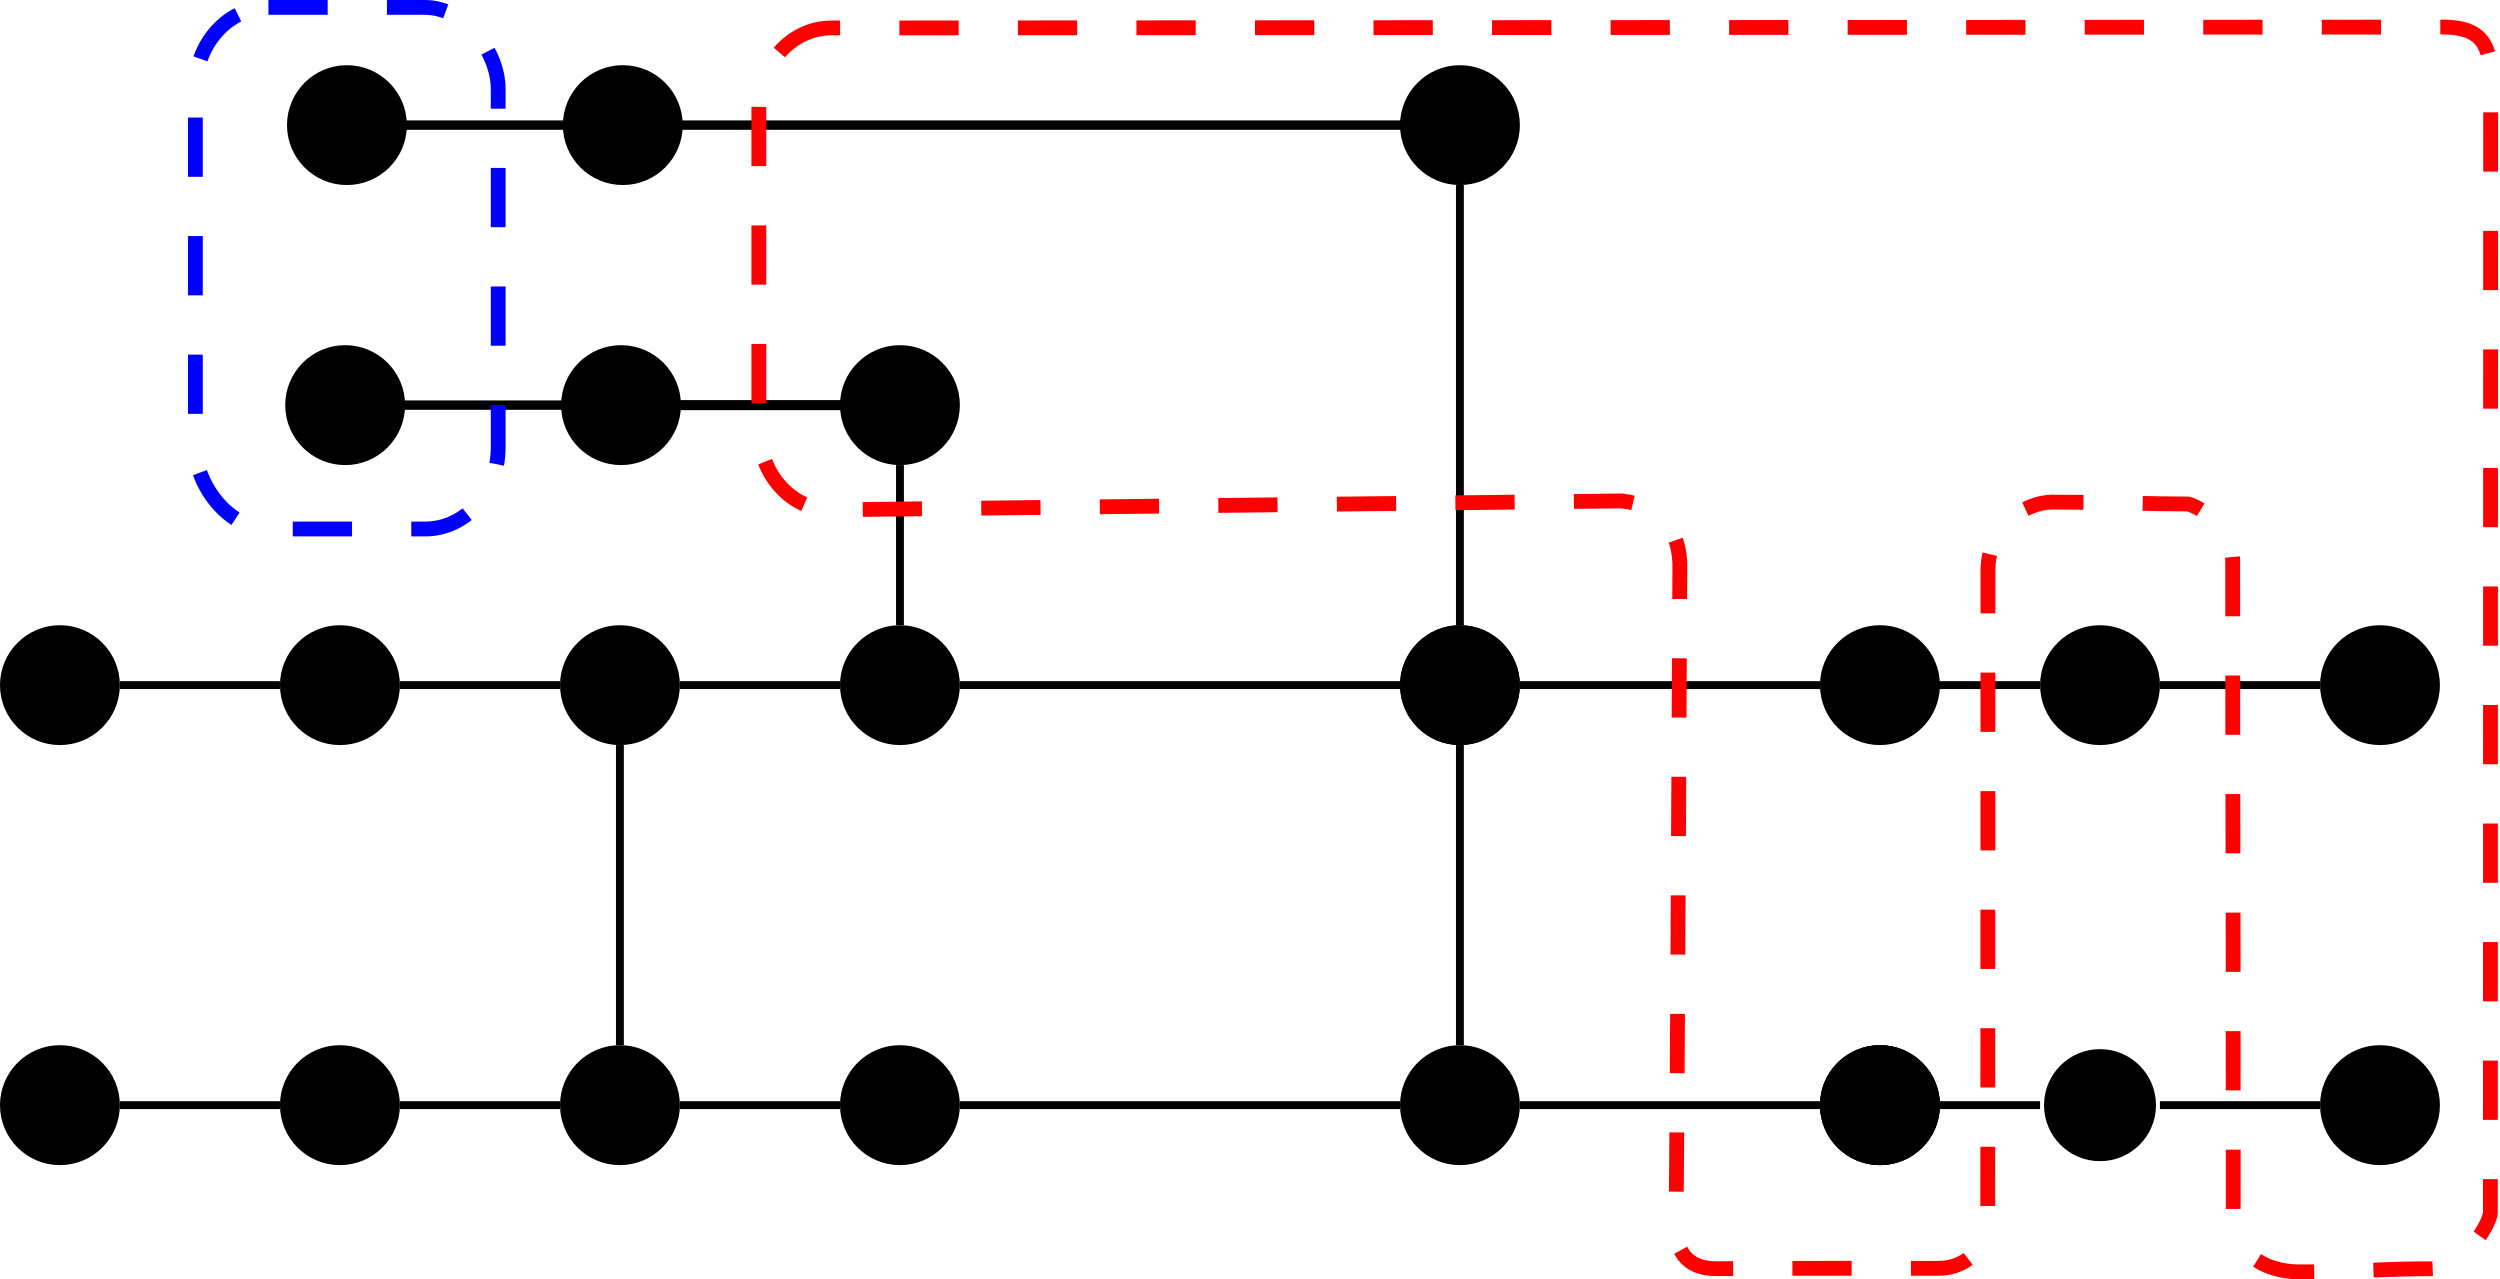 <?xml version="1.0" encoding="UTF-8" standalone="no"?>
<svg
   xmlns:dc="http://purl.org/dc/elements/1.1/"
   xmlns:cc="http://creativecommons.org/ns#"
   xmlns:rdf="http://www.w3.org/1999/02/22-rdf-syntax-ns#"
   xmlns:svg="http://www.w3.org/2000/svg"
   xmlns="http://www.w3.org/2000/svg"
   xmlns:sodipodi="http://sodipodi.sourceforge.net/DTD/sodipodi-0.dtd"
   xmlns:inkscape="http://www.inkscape.org/namespaces/inkscape"
   width="126.546pt"
   height="64.763pt"
   viewBox="0 0 126.546 64.763"
   version="1.1"
   id="svg170"
   sodipodi:docname="superdenseCoding-opengraph-io-strict-flow.svg"
   inkscape:version="1.0 (4035a4fb49, 2020-05-01)">
  <sodipodi:namedview
     inkscape:snap-bbox-edge-midpoints="true"
     inkscape:snap-bbox-midpoints="true"
     inkscape:bbox-nodes="false"
     inkscape:bbox-paths="true"
     inkscape:snap-bbox="true"
     inkscape:document-rotation="0"
     pagecolor="#ffffff"
     bordercolor="#666666"
     borderopacity="1"
     objecttolerance="10"
     gridtolerance="10"
     guidetolerance="10"
     inkscape:pageopacity="0"
     inkscape:pageshadow="2"
     inkscape:window-width="1920"
     inkscape:window-height="1062"
     id="namedview172"
     showgrid="false"
     inkscape:zoom="4.808084"
     inkscape:cx="80.364534"
     inkscape:cy="14.788099"
     inkscape:window-x="0"
     inkscape:window-y="18"
     inkscape:window-maximized="0"
     inkscape:current-layer="layer1" />
  <defs
     id="defs53">
    <clipPath
       id="clip1">
      <path
         d="M 86,22 H 98.195 V 40 H 86 Z m 0,0"
         id="path2" />
    </clipPath>
    <clipPath
       id="clip2">
      <path
         d="m 0,49 h 6 v 6.676 H 0 Z m 0,0"
         id="path5" />
    </clipPath>
    <clipPath
       id="clip3">
      <path
         d="M 0,44 H 12 V 55.676 H 0 Z m 0,0"
         id="path8" />
    </clipPath>
    <clipPath
       id="clip4">
      <path
         d="m 14,49 h 7 v 6.676 h -7 z m 0,0"
         id="path11" />
    </clipPath>
    <clipPath
       id="clip5">
      <path
         d="M 8,44 H 26 V 55.676 H 8 Z m 0,0"
         id="path14" />
    </clipPath>
    <clipPath
       id="clip6">
      <path
         d="m 28,49 h 7 v 6.676 h -7 z m 0,0"
         id="path17" />
    </clipPath>
    <clipPath
       id="clip7">
      <path
         d="M 22,44 H 40 V 55.676 H 22 Z m 0,0"
         id="path20" />
    </clipPath>
    <clipPath
       id="clip8">
      <path
         d="m 42,49 h 7 v 6.676 h -7 z m 0,0"
         id="path23" />
    </clipPath>
    <clipPath
       id="clip9">
      <path
         d="M 37,44 H 55 V 55.676 H 37 Z m 0,0"
         id="path26" />
    </clipPath>
    <clipPath
       id="clip10">
      <path
         d="m 71,49 h 6 v 6.676 h -6 z m 0,0"
         id="path29" />
    </clipPath>
    <clipPath
       id="clip11">
      <path
         d="M 65,44 H 83 V 55.676 H 65 Z m 0,0"
         id="path32" />
    </clipPath>
    <clipPath
       id="clip12">
      <path
         d="m 92,49 h 6 v 6.676 h -6 z m 0,0"
         id="path35" />
    </clipPath>
    <clipPath
       id="clip13">
      <path
         d="M 86,44 H 98.195 V 55.676 H 86 Z m 0,0"
         id="path38" />
    </clipPath>
    <clipPath
       id="clip14">
      <path
         d="m 92,49 h 6 v 6.676 h -6 z m 0,0"
         id="path41" />
    </clipPath>
    <clipPath
       id="clip15">
      <path
         d="M 86,44 H 98.195 V 55.676 H 86 Z m 0,0"
         id="path44" />
    </clipPath>
    <clipPath
       id="clip16">
      <path
         d="m 92,49 h 6 v 6.676 h -6 z m 0,0"
         id="path47" />
    </clipPath>
    <clipPath
       id="clip17">
      <path
         d="M 86,44 H 98.195 V 55.676 H 86 Z m 0,0"
         id="path50" />
    </clipPath>
    <clipPath
       id="clip9-1">
      <path
         id="path26-2"
         d="M 37,44 H 55 V 55.676 H 37 Z m 0,0" />
    </clipPath>
    <clipPath
       id="clip6-7">
      <path
         id="path17-0"
         d="m 28,49 h 7 v 6.676 h -7 z m 0,0" />
    </clipPath>
  </defs>
  <g
     id="surface1"
     transform="translate(3.0997735e-5,3.3)">
    <path
       style="fill:none;stroke:#000000;stroke-width:0.399;stroke-linecap:butt;stroke-linejoin:miter;stroke-miterlimit:10;stroke-opacity:1"
       d="m -67.834,14.175 h 8.105"
       transform="matrix(1,0,0,-1,73.9,45.554)"
       id="path55" />
    <path
       style="fill:none;stroke:#000000;stroke-width:0.399;stroke-linecap:butt;stroke-linejoin:miter;stroke-miterlimit:10;stroke-opacity:1"
       d="m -67.834,-7.087 h 8.105"
       transform="matrix(1,0,0,-1,73.9,45.554)"
       id="path57" />
    <path
       style="fill:none;stroke:#000000;stroke-width:0.399;stroke-linecap:butt;stroke-linejoin:miter;stroke-miterlimit:10;stroke-opacity:1"
       d="m -53.658,14.175 h 8.105"
       transform="matrix(1,0,0,-1,73.9,45.554)"
       id="path59" />
    <path
       style="fill:none;stroke:#000000;stroke-width:0.399;stroke-linecap:butt;stroke-linejoin:miter;stroke-miterlimit:10;stroke-opacity:1"
       d="m -53.658,-7.087 h 8.105"
       transform="matrix(1,0,0,-1,73.9,45.554)"
       id="path61" />
    <path
       style="fill:none;stroke:#000000;stroke-width:0.399;stroke-linecap:butt;stroke-linejoin:miter;stroke-miterlimit:10;stroke-opacity:1"
       d="m -39.486,-7.087 h 8.105"
       transform="matrix(1,0,0,-1,73.9,45.554)"
       id="path63" />
    <path
       style="fill:none;stroke:#000000;stroke-width:0.399;stroke-linecap:butt;stroke-linejoin:miter;stroke-miterlimit:10;stroke-opacity:1"
       d="M -42.521,-4.051 V 11.14"
       transform="matrix(1,0,0,-1,73.9,45.554)"
       id="path65" />
    <path
       style="fill:none;stroke:#000000;stroke-width:0.399;stroke-linecap:butt;stroke-linejoin:miter;stroke-miterlimit:10;stroke-opacity:1"
       d="M -28.345,25.312 V 17.206"
       transform="matrix(1,0,0,-1,73.9,45.554)"
       id="path67" />
    <path
       style="fill:none;stroke:#000000;stroke-width:0.399;stroke-linecap:butt;stroke-linejoin:miter;stroke-miterlimit:10;stroke-opacity:1"
       d="M -0.002,39.488 V 17.206"
       transform="matrix(1,0,0,-1,73.9,45.554)"
       id="path69" />
    <path
       style="fill:none;stroke:#000000;stroke-width:0.399;stroke-linecap:butt;stroke-linejoin:miter;stroke-miterlimit:10;stroke-opacity:1"
       d="m -25.314,-7.087 h 22.281"
       transform="matrix(1,0,0,-1,73.9,45.554)"
       id="path71" />
    <path
       style="fill:none;stroke:#000000;stroke-width:0.399;stroke-linecap:butt;stroke-linejoin:miter;stroke-miterlimit:10;stroke-opacity:1"
       d="M -0.002,11.14 V -4.051"
       transform="matrix(1,0,0,-1,73.9,45.554)"
       id="path73" />
    <path
       style="fill:none;stroke:#000000;stroke-width:0.399;stroke-linecap:butt;stroke-linejoin:miter;stroke-miterlimit:10;stroke-opacity:1"
       d="M 3.034,14.175 H 18.225"
       transform="matrix(1,0,0,-1,73.9,45.554)"
       id="path75" />
    <path
       style="fill:none;stroke:#000000;stroke-width:0.399;stroke-linecap:butt;stroke-linejoin:miter;stroke-miterlimit:10;stroke-opacity:1"
       d="M 3.034,-7.087 H 18.225"
       transform="matrix(1,0,0,-1,73.9,45.554)"
       id="path77" />
    <path
       style="fill:none;stroke:#000000;stroke-width:0.399;stroke-linecap:butt;stroke-linejoin:miter;stroke-miterlimit:10;stroke-opacity:1"
       d="m -39.486,14.175 h 8.105"
       transform="matrix(1,0,0,-1,73.9,45.554)"
       id="path79" />
    <path
       style="fill:none;stroke:#000000;stroke-width:0.399;stroke-linecap:butt;stroke-linejoin:miter;stroke-miterlimit:10;stroke-opacity:1"
       d="m -25.314,14.175 h 22.281"
       transform="matrix(1,0,0,-1,73.9,45.554)"
       id="path81" />
    <path
       style="fill:#000000;fill-opacity:1;fill-rule:nonzero;stroke:none"
       d="m 97.996,31.379 c 0,-1.562 -1.27,-2.832 -2.836,-2.832 -1.566,0 -2.836,1.27 -2.836,2.832 0,1.566 1.27,2.836 2.836,2.836 1.566,0 2.836,-1.27 2.836,-2.836 z m 0,0"
       id="path83" />
    <g
       clip-path="url(#clip1)"
       clip-rule="nonzero"
       id="g87">
      <path
         style="fill:none;stroke:#000000;stroke-width:0.399;stroke-linecap:butt;stroke-linejoin:miter;stroke-miterlimit:10;stroke-opacity:1"
         d="m 24.096,14.175 c 0,1.562 -1.27,2.832 -2.836,2.832 -1.566,0 -2.836,-1.27 -2.836,-2.832 0,-1.566 1.27,-2.836 2.836,-2.836 1.566,0 2.836,1.27 2.836,2.836 z m 0,0"
         transform="matrix(1,0,0,-1,73.9,45.554)"
         id="path85" />
    </g>
    <path
       style="fill:#000000;fill-opacity:1;fill-rule:nonzero;stroke:#000000;stroke-width:0.399;stroke-linecap:butt;stroke-linejoin:miter;stroke-miterlimit:10;stroke-opacity:1"
       d="m -68.033,14.175 c 0,1.562 -1.27,2.832 -2.836,2.832 -1.562,0 -2.832,-1.27 -2.832,-2.832 0,-1.566 1.27,-2.836 2.832,-2.836 1.566,0 2.836,1.27 2.836,2.836 z m 0,0"
       transform="matrix(1,0,0,-1,73.9,45.554)"
       id="path89" />
    <g
       clip-path="url(#clip2)"
       clip-rule="nonzero"
       id="g93">
      <path
         style="fill:#000000;fill-opacity:1;fill-rule:nonzero;stroke:none"
         d="m 5.867,52.641 c 0,-1.566 -1.27,-2.836 -2.836,-2.836 -1.562,0 -2.832,1.27 -2.832,2.836 0,1.566 1.27,2.836 2.832,2.836 1.566,0 2.836,-1.27 2.836,-2.836 z m 0,0"
         id="path91" />
    </g>
    <g
       clip-path="url(#clip3)"
       clip-rule="nonzero"
       id="g97">
      <path
         style="fill:none;stroke:#000000;stroke-width:0.399;stroke-linecap:butt;stroke-linejoin:miter;stroke-miterlimit:10;stroke-opacity:1"
         d="m -68.033,-7.087 c 0,1.566 -1.27,2.836 -2.836,2.836 -1.562,0 -2.832,-1.27 -2.832,-2.836 0,-1.566 1.27,-2.836 2.832,-2.836 1.566,0 2.836,1.27 2.836,2.836 z m 0,0"
         transform="matrix(1,0,0,-1,73.9,45.554)"
         id="path95" />
    </g>
    <path
       style="fill:#000000;fill-opacity:1;fill-rule:nonzero;stroke:#000000;stroke-width:0.399;stroke-linecap:butt;stroke-linejoin:miter;stroke-miterlimit:10;stroke-opacity:1"
       d="m -53.857,14.175 c 0,1.562 -1.27,2.832 -2.836,2.832 -1.566,0 -2.836,-1.27 -2.836,-2.832 0,-1.566 1.27,-2.836 2.836,-2.836 1.566,0 2.836,1.27 2.836,2.836 z m 0,0"
       transform="matrix(1,0,0,-1,73.9,45.554)"
       id="path99" />
    <g
       clip-path="url(#clip4)"
       clip-rule="nonzero"
       id="g103">
      <path
         style="fill:#000000;fill-opacity:1;fill-rule:nonzero;stroke:none"
         d="m 20.043,52.641 c 0,-1.566 -1.27,-2.836 -2.836,-2.836 -1.566,0 -2.836,1.27 -2.836,2.836 0,1.566 1.27,2.836 2.836,2.836 1.566,0 2.836,-1.27 2.836,-2.836 z m 0,0"
         id="path101" />
    </g>
    <g
       clip-path="url(#clip5)"
       clip-rule="nonzero"
       id="g107">
      <path
         style="fill:none;stroke:#000000;stroke-width:0.399;stroke-linecap:butt;stroke-linejoin:miter;stroke-miterlimit:10;stroke-opacity:1"
         d="m -53.857,-7.087 c 0,1.566 -1.27,2.836 -2.836,2.836 -1.566,0 -2.836,-1.27 -2.836,-2.836 0,-1.566 1.27,-2.836 2.836,-2.836 1.566,0 2.836,1.27 2.836,2.836 z m 0,0"
         transform="matrix(1,0,0,-1,73.9,45.554)"
         id="path105" />
    </g>
    <path
       style="fill:#000000;fill-opacity:1;fill-rule:nonzero;stroke:#000000;stroke-width:0.399;stroke-linecap:butt;stroke-linejoin:miter;stroke-miterlimit:10;stroke-opacity:1"
       d="m -39.685,14.175 c 0,1.562 -1.27,2.832 -2.836,2.832 -1.566,0 -2.832,-1.27 -2.832,-2.832 0,-1.566 1.266,-2.836 2.832,-2.836 1.566,0 2.836,1.27 2.836,2.836 z m 0,0"
       transform="matrix(1,0,0,-1,73.9,45.554)"
       id="path109" />
    <g
       clip-path="url(#clip6)"
       clip-rule="nonzero"
       id="g113">
      <path
         style="fill:#000000;fill-opacity:1;fill-rule:nonzero;stroke:none"
         d="m 34.215,52.641 c 0,-1.566 -1.27,-2.836 -2.836,-2.836 -1.566,0 -2.832,1.27 -2.832,2.836 0,1.566 1.266,2.836 2.832,2.836 1.566,0 2.836,-1.27 2.836,-2.836 z m 0,0"
         id="path111" />
    </g>
    <g
       clip-path="url(#clip7)"
       clip-rule="nonzero"
       id="g117">
      <path
         style="fill:none;stroke:#000000;stroke-width:0.399;stroke-linecap:butt;stroke-linejoin:miter;stroke-miterlimit:10;stroke-opacity:1"
         d="m -39.685,-7.087 c 0,1.566 -1.27,2.836 -2.836,2.836 -1.566,0 -2.832,-1.27 -2.832,-2.836 0,-1.566 1.266,-2.836 2.832,-2.836 1.566,0 2.836,1.27 2.836,2.836 z m 0,0"
         transform="matrix(1,0,0,-1,73.9,45.554)"
         id="path115" />
    </g>
    <g
       clip-path="url(#clip8)"
       clip-rule="nonzero"
       id="g121">
      <path
         style="fill:#000000;fill-opacity:1;fill-rule:nonzero;stroke:none"
         d="m 48.387,52.641 c 0,-1.566 -1.27,-2.836 -2.832,-2.836 -1.566,0 -2.836,1.27 -2.836,2.836 0,1.566 1.27,2.836 2.836,2.836 1.562,0 2.832,-1.27 2.832,-2.836 z m 0,0"
         id="path119" />
    </g>
    <g
       clip-path="url(#clip9)"
       clip-rule="nonzero"
       id="g125">
      <path
         style="fill:none;stroke:#000000;stroke-width:0.399;stroke-linecap:butt;stroke-linejoin:miter;stroke-miterlimit:10;stroke-opacity:1"
         d="m -25.513,-7.087 c 0,1.566 -1.27,2.836 -2.832,2.836 -1.566,0 -2.836,-1.27 -2.836,-2.836 0,-1.566 1.27,-2.836 2.836,-2.836 1.562,0 2.832,1.27 2.832,2.836 z m 0,0"
         transform="matrix(1,0,0,-1,73.9,45.554)"
         id="path123" />
    </g>
    <path
       style="fill:#000000;fill-opacity:1;fill-rule:nonzero;stroke:#000000;stroke-width:0.399;stroke-linecap:butt;stroke-linejoin:miter;stroke-miterlimit:10;stroke-opacity:1"
       d="m -25.513,14.175 c 0,1.562 -1.27,2.832 -2.832,2.832 -1.566,0 -2.836,-1.27 -2.836,-2.832 0,-1.566 1.27,-2.836 2.836,-2.836 1.562,0 2.832,1.27 2.832,2.836 z m 0,0"
       transform="matrix(1,0,0,-1,73.9,45.554)"
       id="path127" />
    <path
       style="fill:#000000;fill-opacity:1;fill-rule:nonzero;stroke:#000000;stroke-width:0.399;stroke-linecap:butt;stroke-linejoin:miter;stroke-miterlimit:10;stroke-opacity:1"
       d="m 2.834,14.175 c 0,1.562 -1.27,2.832 -2.836,2.832 -1.563,0 -2.832,-1.27 -2.832,-2.832 0,-1.566 1.27,-2.836 2.832,-2.836 1.566,0 2.836,1.27 2.836,2.836 z m 0,0"
       transform="matrix(1,0,0,-1,73.9,45.554)"
       id="path129" />
    <path
       style="fill:#000000;fill-opacity:1;fill-rule:nonzero;stroke:#000000;stroke-width:0.399;stroke-linecap:butt;stroke-linejoin:miter;stroke-miterlimit:10;stroke-opacity:1"
       d="m -25.513,28.347 c 0,1.566 -1.27,2.836 -2.832,2.836 -1.566,0 -2.836,-1.27 -2.836,-2.836 0,-1.566 1.27,-2.836 2.836,-2.836 1.562,0 2.832,1.27 2.832,2.836 z m 0,0"
       transform="matrix(1,0,0,-1,73.9,45.554)"
       id="path131" />
    <path
       style="fill:#000000;fill-opacity:1;fill-rule:nonzero;stroke:#000000;stroke-width:0.399;stroke-linecap:butt;stroke-linejoin:miter;stroke-miterlimit:10;stroke-opacity:1"
       d="m 2.834,42.519 c 0,1.566 -1.27,2.836 -2.836,2.836 -1.563,0 -2.832,-1.27 -2.832,-2.836 0,-1.562 1.27,-2.832 2.832,-2.832 1.566,0 2.836,1.27 2.836,2.832 z m 0,0"
       transform="matrix(1,0,0,-1,73.9,45.554)"
       id="path133" />
    <g
       clip-path="url(#clip10)"
       clip-rule="nonzero"
       id="g137">
      <path
         style="fill:#000000;fill-opacity:1;fill-rule:nonzero;stroke:none"
         d="m 76.734,52.641 c 0,-1.566 -1.27,-2.836 -2.836,-2.836 -1.562,0 -2.832,1.27 -2.832,2.836 0,1.566 1.27,2.836 2.832,2.836 1.566,0 2.836,-1.27 2.836,-2.836 z m 0,0"
         id="path135" />
    </g>
    <g
       clip-path="url(#clip11)"
       clip-rule="nonzero"
       id="g141">
      <path
         style="fill:none;stroke:#000000;stroke-width:0.399;stroke-linecap:butt;stroke-linejoin:miter;stroke-miterlimit:10;stroke-opacity:1"
         d="m 2.834,-7.087 c 0,1.566 -1.27,2.836 -2.836,2.836 -1.563,0 -2.832,-1.27 -2.832,-2.836 0,-1.566 1.27,-2.836 2.832,-2.836 1.566,0 2.836,1.27 2.836,2.836 z m 0,0"
         transform="matrix(1,0,0,-1,73.9,45.554)"
         id="path139" />
    </g>
    <g
       clip-path="url(#clip12)"
       clip-rule="nonzero"
       id="g145">
      <path
         style="fill:#000000;fill-opacity:1;fill-rule:nonzero;stroke:none"
         d="m 97.996,52.641 c 0,-1.566 -1.27,-2.836 -2.836,-2.836 -1.566,0 -2.836,1.27 -2.836,2.836 0,1.566 1.27,2.836 2.836,2.836 1.566,0 2.836,-1.27 2.836,-2.836 z m 0,0"
         id="path143" />
    </g>
    <g
       clip-path="url(#clip13)"
       clip-rule="nonzero"
       id="g149">
      <path
         style="fill:none;stroke:#000000;stroke-width:0.399;stroke-linecap:butt;stroke-linejoin:miter;stroke-miterlimit:10;stroke-opacity:1"
         d="m 24.096,-7.087 c 0,1.566 -1.27,2.836 -2.836,2.836 -1.566,0 -2.836,-1.27 -2.836,-2.836 0,-1.566 1.27,-2.836 2.836,-2.836 1.566,0 2.836,1.27 2.836,2.836 z m 0,0"
         transform="matrix(1,0,0,-1,73.9,45.554)"
         id="path147" />
    </g>
    <g
       clip-path="url(#clip14)"
       clip-rule="nonzero"
       id="g153">
      <path
         style="fill:#000000;fill-opacity:1;fill-rule:nonzero;stroke:none"
         d="m 97.996,52.641 c 0,-1.566 -1.27,-2.836 -2.836,-2.836 -1.566,0 -2.836,1.27 -2.836,2.836 0,1.566 1.27,2.836 2.836,2.836 1.566,0 2.836,-1.27 2.836,-2.836 z m 0,0"
         id="path151" />
    </g>
    <g
       clip-path="url(#clip15)"
       clip-rule="nonzero"
       id="g157">
      <path
         style="fill:none;stroke:#000000;stroke-width:0.399;stroke-linecap:butt;stroke-linejoin:miter;stroke-miterlimit:10;stroke-opacity:1"
         d="m 24.096,-7.087 c 0,1.566 -1.27,2.836 -2.836,2.836 -1.566,0 -2.836,-1.27 -2.836,-2.836 0,-1.566 1.27,-2.836 2.836,-2.836 1.566,0 2.836,1.27 2.836,2.836 z m 0,0"
         transform="matrix(1,0,0,-1,73.9,45.554)"
         id="path155" />
    </g>
    <g
       clip-path="url(#clip16)"
       clip-rule="nonzero"
       id="g161">
      <path
         style="fill:#000000;fill-opacity:1;fill-rule:nonzero;stroke:none"
         d="m 97.996,52.641 c 0,-1.566 -1.27,-2.836 -2.836,-2.836 -1.566,0 -2.836,1.27 -2.836,2.836 0,1.566 1.27,2.836 2.836,2.836 1.566,0 2.836,-1.27 2.836,-2.836 z m 0,0"
         id="path159" />
    </g>
    <g
       clip-path="url(#clip17)"
       clip-rule="nonzero"
       id="g165">
      <path
         style="fill:none;stroke:#000000;stroke-width:0.399;stroke-linecap:butt;stroke-linejoin:miter;stroke-miterlimit:10;stroke-opacity:1"
         d="m 24.096,-7.087 c 0,1.566 -1.27,2.836 -2.836,2.836 -1.566,0 -2.836,-1.27 -2.836,-2.836 0,-1.566 1.27,-2.836 2.836,-2.836 1.566,0 2.836,1.27 2.836,2.836 z m 0,0"
         transform="matrix(1,0,0,-1,73.9,45.554)"
         id="path163" />
    </g>
    <path
       style="fill:#000000;fill-opacity:1;fill-rule:nonzero;stroke:#000000;stroke-width:0.399;stroke-linecap:butt;stroke-linejoin:miter;stroke-miterlimit:10;stroke-opacity:1"
       d="m 2.834,14.175 c 0,1.562 -1.27,2.832 -2.836,2.832 -1.563,0 -2.832,-1.27 -2.832,-2.832 0,-1.566 1.27,-2.836 2.832,-2.836 1.566,0 2.836,1.27 2.836,2.836 z m 0,0"
       transform="matrix(1,0,0,-1,73.9,45.554)"
       id="path167" />
    <path
       id="path131-6"
       d="m 34.269,17.207 c 0,-1.566 -1.27,-2.836 -2.832,-2.836 -1.566,0 -2.836,1.27 -2.836,2.836 0,1.566 1.27,2.836 2.836,2.836 1.562,0 2.832,-1.27 2.832,-2.836 z m 0,0"
       style="fill:#000000;fill-opacity:1;fill-rule:nonzero;stroke:#000000;stroke-width:0.399;stroke-linecap:butt;stroke-linejoin:miter;stroke-miterlimit:10;stroke-opacity:1" />
    <path
       id="path133-7"
       d="m 34.359,3.035 c 0,-1.566 -1.27,-2.836 -2.836,-2.836 -1.562,0 -2.832,1.27 -2.832,2.836 0,1.563 1.27,2.832 2.832,2.832 1.566,0 2.836,-1.27 2.836,-2.832 z m 0,0"
       style="fill:#000000;fill-opacity:1;fill-rule:nonzero;stroke:#000000;stroke-width:0.399;stroke-linecap:butt;stroke-linejoin:miter;stroke-miterlimit:10;stroke-opacity:1" />
    <path
       style="fill:#000000;fill-opacity:1;fill-rule:nonzero;stroke:#000000;stroke-width:0.399;stroke-linecap:butt;stroke-linejoin:miter;stroke-miterlimit:10;stroke-opacity:1"
       d="m 20.305,17.207 c 0,-1.566 -1.27,-2.836 -2.832,-2.836 -1.566,0 -2.836,1.27 -2.836,2.836 0,1.566 1.27,2.836 2.836,2.836 1.562,0 2.832,-1.27 2.832,-2.836 z m 0,0"
       id="path131-6-5" />
    <path
       style="fill:#000000;fill-opacity:1;fill-rule:nonzero;stroke:#000000;stroke-width:0.399;stroke-linecap:butt;stroke-linejoin:miter;stroke-miterlimit:10;stroke-opacity:1"
       d="m 20.395,3.035 c 0,-1.566 -1.27,-2.836 -2.836,-2.836 -1.562,0 -2.832,1.27 -2.832,2.836 0,1.563 1.27,2.832 2.832,2.832 1.566,0 2.836,-1.27 2.836,-2.832 z m 0,0"
       id="path133-7-3" />
    <path
       id="path59-5"
       d="M 17.471,17.207 H 28.971"
       style="fill:none;stroke:#000000;stroke-width:0.475;stroke-linecap:butt;stroke-linejoin:miter;stroke-miterlimit:10;stroke-opacity:1" />
    <path
       style="fill:none;stroke:#000000;stroke-width:0.475;stroke-linecap:butt;stroke-linejoin:miter;stroke-miterlimit:10;stroke-opacity:1"
       d="M 17.561,3.033 H 29.061"
       id="path59-5-6" />
    <path
       style="fill:none;stroke:#000000;stroke-width:0.509;stroke-linecap:butt;stroke-linejoin:miter;stroke-miterlimit:10;stroke-opacity:1"
       d="M 31.435,17.207 H 44.637"
       id="path59-5-2" />
    <path
       sodipodi:nodetypes="cc"
       style="fill:none;stroke:#000000;stroke-width:0.475;stroke-linecap:butt;stroke-linejoin:miter;stroke-miterlimit:10;stroke-opacity:1"
       d="M 31.525,3.033 H 73.845"
       id="path59-5-9" />
    <path
       id="path59-9"
       d="m 95.16,31.379 h 8.105"
       style="fill:none;stroke:#000000;stroke-width:0.399;stroke-linecap:butt;stroke-linejoin:miter;stroke-miterlimit:10;stroke-opacity:1" />
    <path
       id="path61-3"
       d="m 95.16,52.641 h 8.105"
       style="fill:none;stroke:#000000;stroke-width:0.399;stroke-linecap:butt;stroke-linejoin:miter;stroke-miterlimit:10;stroke-opacity:1" />
    <path
       id="path63-6"
       d="m 109.332,52.641 h 8.105"
       style="fill:none;stroke:#000000;stroke-width:0.399;stroke-linecap:butt;stroke-linejoin:miter;stroke-miterlimit:10;stroke-opacity:1" />
    <path
       id="path79-0"
       d="m 109.332,31.379 h 8.105"
       style="fill:none;stroke:#000000;stroke-width:0.399;stroke-linecap:butt;stroke-linejoin:miter;stroke-miterlimit:10;stroke-opacity:1" />
    <path
       id="path109-6"
       d="m 109.133,31.379 c 0,-1.562 -1.27,-2.832 -2.836,-2.832 -1.566,0 -2.832,1.27 -2.832,2.832 0,1.566 1.266,2.836 2.832,2.836 1.566,0 2.836,-1.27 2.836,-2.836 z m 0,0"
       style="fill:#000000;fill-opacity:1;fill-rule:nonzero;stroke:#000000;stroke-width:0.399;stroke-linecap:butt;stroke-linejoin:miter;stroke-miterlimit:10;stroke-opacity:1" />
    <g
       transform="translate(74.918)"
       id="g113-2"
       clip-rule="nonzero"
       clip-path="url(#clip6-7)">
      <path
         id="path111-6"
         d="m 34.215,52.641 c 0,-1.566 -1.27,-2.836 -2.836,-2.836 -1.566,0 -2.832,1.27 -2.832,2.836 0,1.566 1.266,2.836 2.832,2.836 1.566,0 2.836,-1.27 2.836,-2.836 z m 0,0"
         style="fill:#000000;fill-opacity:1;fill-rule:nonzero;stroke:none" />
    </g>
    <g
       style="fill:#000000"
       transform="translate(74.918)"
       id="g125-1"
       clip-rule="nonzero"
       clip-path="url(#clip9-1)">
      <path
         id="path123-8"
         transform="matrix(1,0,0,-1,73.9,45.554)"
         d="m -25.513,-7.087 c 0,1.566 -1.27,2.836 -2.832,2.836 -1.566,0 -2.836,-1.27 -2.836,-2.836 0,-1.566 1.27,-2.836 2.836,-2.836 1.562,0 2.832,1.27 2.832,2.836 z m 0,0"
         style="fill:#000000;stroke:#000000;stroke-width:0.399;stroke-linecap:butt;stroke-linejoin:miter;stroke-miterlimit:10;stroke-opacity:1" />
    </g>
    <path
       id="path127-7"
       d="m 123.305,31.379 c 0,-1.562 -1.27,-2.832 -2.832,-2.832 -1.566,0 -2.836,1.27 -2.836,2.832 0,1.566 1.27,2.836 2.836,2.836 1.562,0 2.832,-1.27 2.832,-2.836 z m 0,0"
       style="fill:#000000;fill-opacity:1;fill-rule:nonzero;stroke:#000000;stroke-width:0.399;stroke-linecap:butt;stroke-linejoin:miter;stroke-miterlimit:10;stroke-opacity:1" />
  </g>
  <g
     inkscape:groupmode="layer"
     id="layer1"
     inkscape:label="IO"
     transform="translate(3.0997735e-5,3.3)">
    <rect
       rx="3.698"
       ry="4.119"
       style="opacity:0.999;fill:none;stroke:#0000ff;stroke-width:0.75;stroke-linejoin:round;stroke-miterlimit:4;stroke-dasharray:3, 3;stroke-dashoffset:0"
       id="rect1004"
       width="15.328"
       height="26.402"
       x="9.889"
       y="-2.925" />
    <path
       id="rect1006"
       style="opacity:0.999;fill:none;stroke:#ff0000;stroke-width:0.75;stroke-linejoin:round;stroke-miterlimit:4;stroke-dasharray:3, 3;stroke-dashoffset:0"
       d="m 42.079,-1.885 c -2.032,0.001 -3.668,1.837 -3.668,4.119 V 18.387 c 0,2.282 1.636,4.142 3.668,4.119 l 40.018,-0.45 c 1.899,0.214 2.997,1.474 2.934,3.485 -0.013,0.425 -0.128,30.292 -0.202,33.185 -0.03,1.181 0.484,2.213 2.076,2.194 2.626,-0.032 10.067,-0.018 11.231,-0.018 1.476,0 2.481,-1.178 2.481,-2.378 0,-1.927 0.006,-18.194 0.011,-32.954 7.8e-4,-2.15 1.799,-3.455 3.277,-3.455 2.289,0 5.189,0.097 6.843,0.097 0.157,0 2.267,0.827 2.267,2.935 0,18.754 0.028,9.041 0.028,32.813 0,3.04 2.839,3.122 3.381,3.122 2.281,0 4.7,-0.172 6.584,-0.157 1.715,0.013 3.051,-2.312 3.051,-2.854 0,-41.033 0.014,-23.397 0.014,-57.396 0,-1.686 -0.454,-2.595 -2.384,-2.605 z"
       sodipodi:nodetypes="sssscsssssssssssssscs" />
  </g>
</svg>

